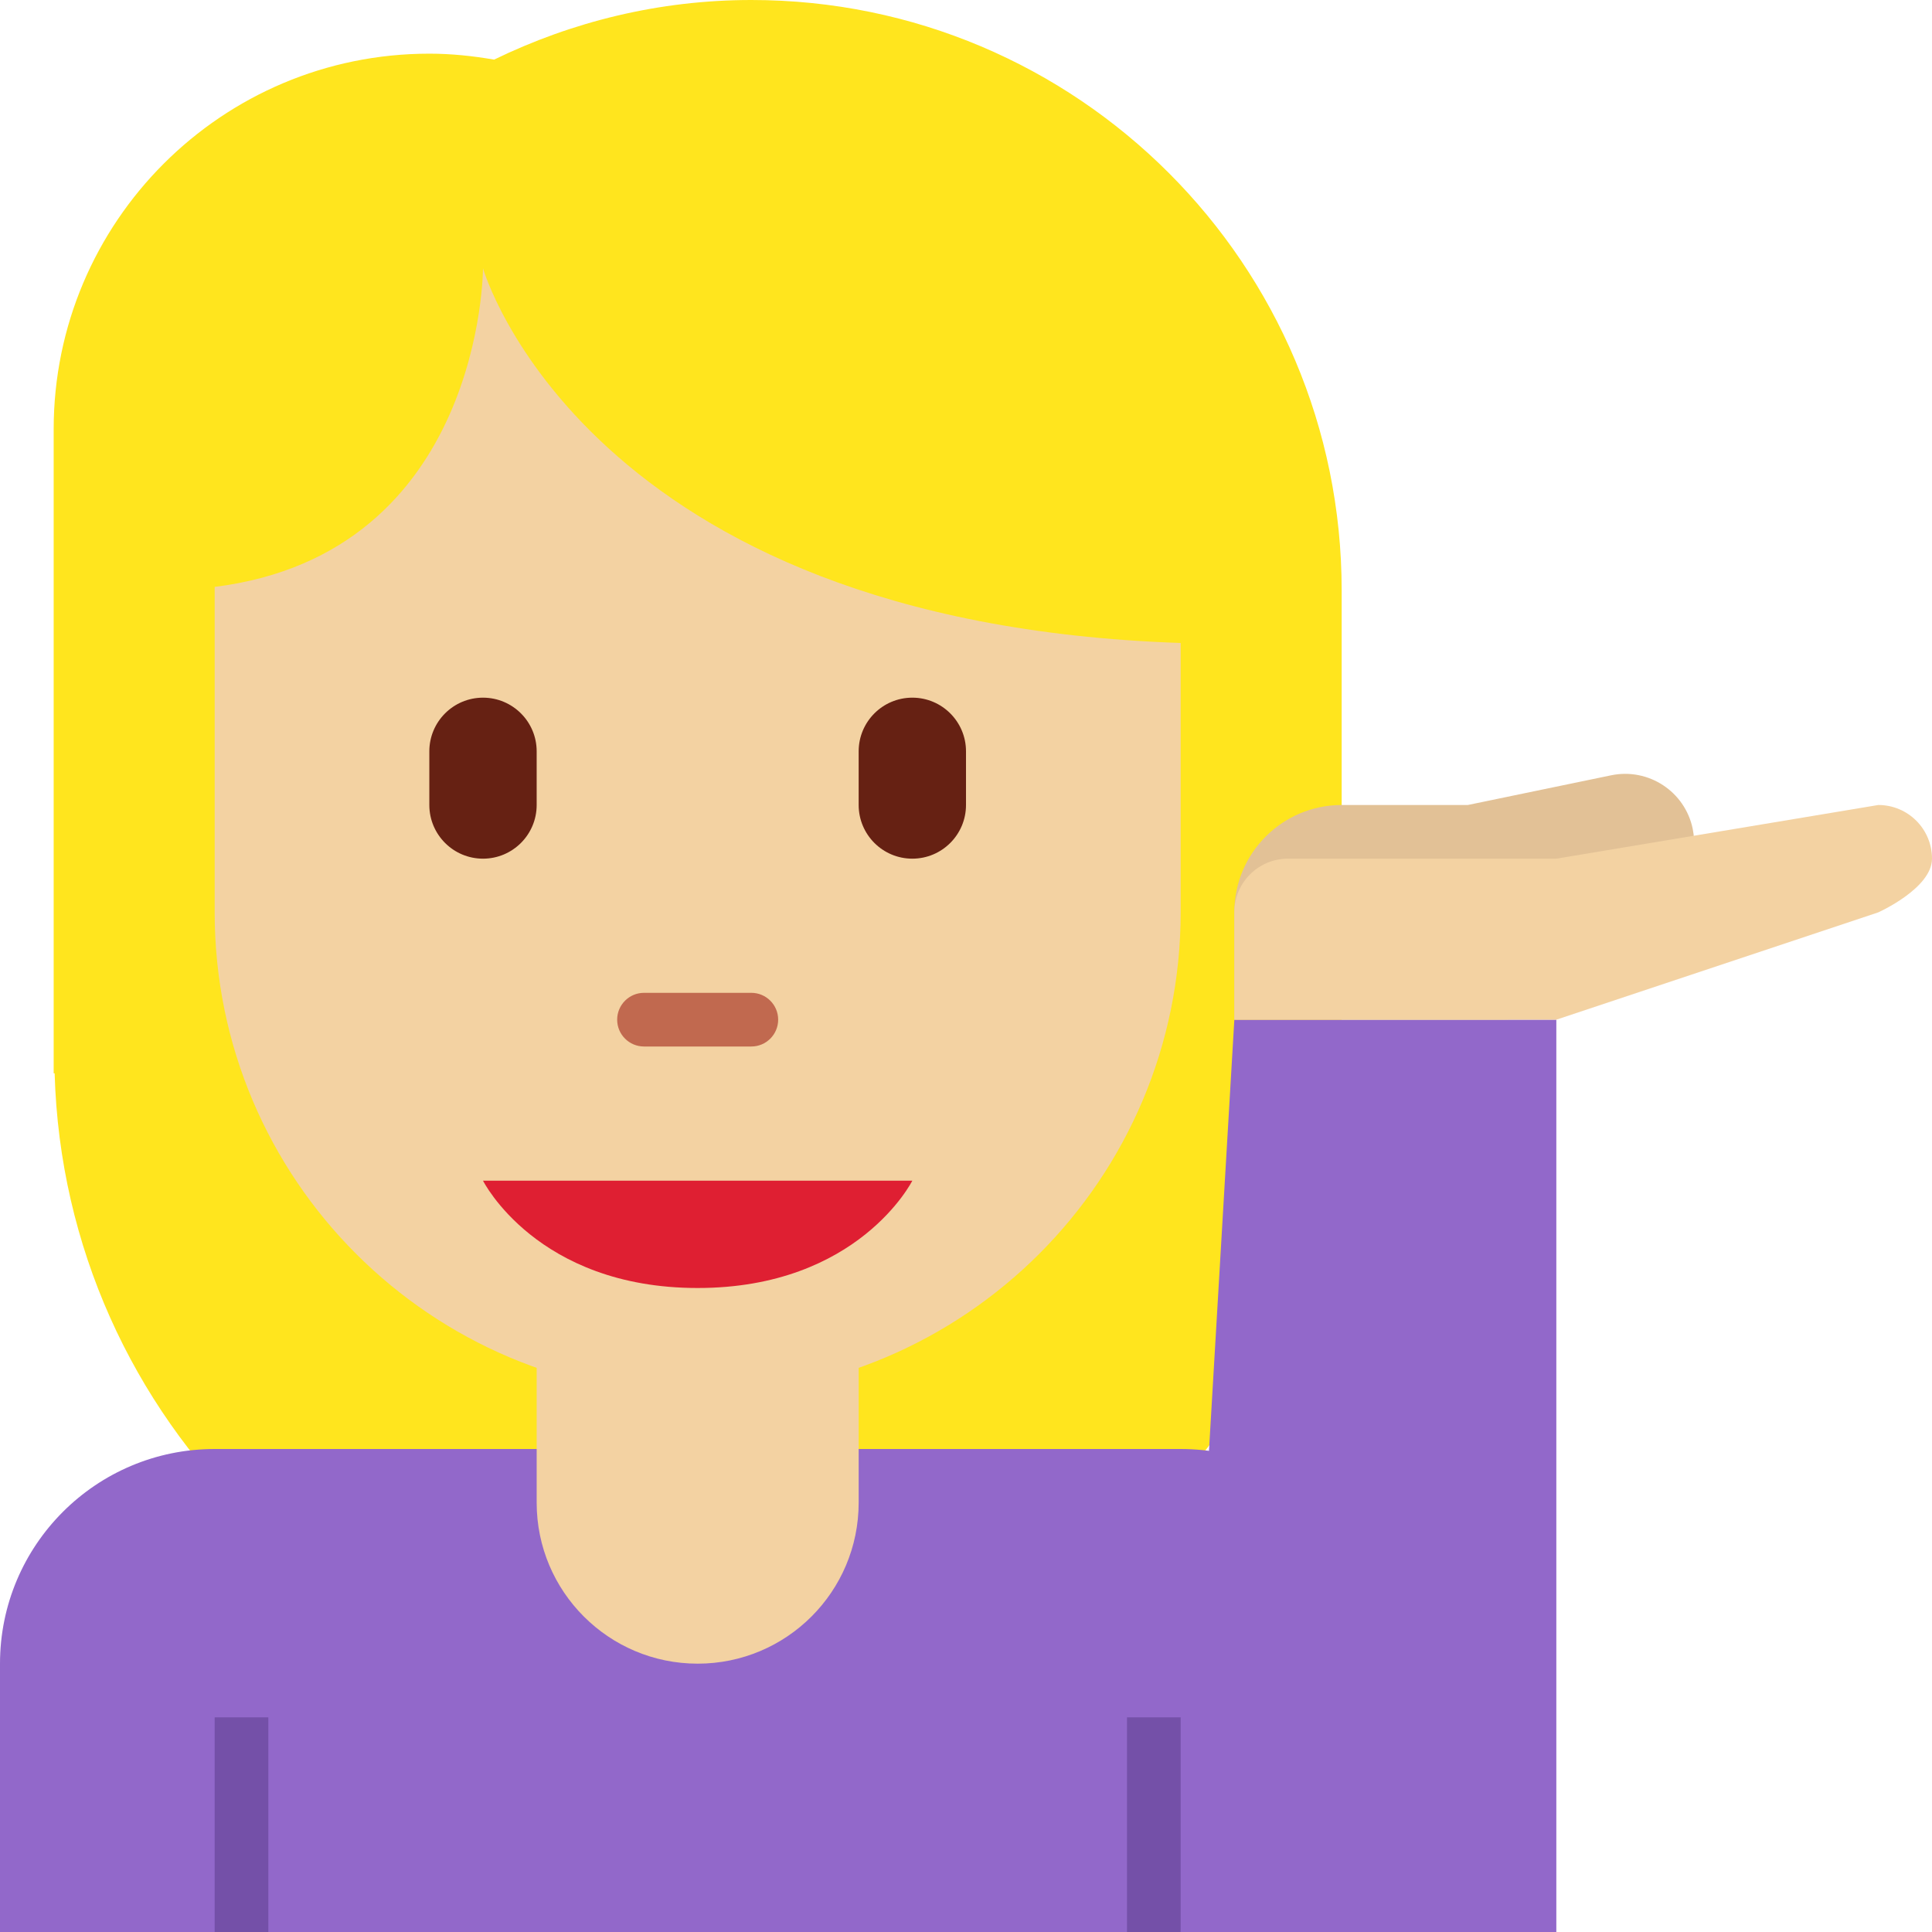 <?xml version="1.0" encoding="UTF-8" standalone="no"?>
<svg
   xmlns:dc="http://purl.org/dc/elements/1.1/"
   xmlns:cc="http://creativecommons.org/ns#"
   xmlns:rdf="http://www.w3.org/1999/02/22-rdf-syntax-ns#"
   xmlns:svg="http://www.w3.org/2000/svg"
   xmlns="http://www.w3.org/2000/svg"
   xmlns:sodipodi="http://sodipodi.sourceforge.net/DTD/sodipodi-0.dtd"
   xmlns:inkscape="http://www.inkscape.org/namespaces/inkscape"
   viewBox="0 0 36 36"
   id="svg2"
   version="1.1"
   inkscape:version="0.91 r13725"
   sodipodi:docname="1f481-1f3fc.svg"
   width="36"
   height="36">
  <defs
     id="defs28" />
  <sodipodi:namedview
     pagecolor="#ffffff"
     bordercolor="#666666"
     borderopacity="1"
     objecttolerance="10"
     gridtolerance="10"
     guidetolerance="10"
     inkscape:pageopacity="0"
     inkscape:pageshadow="2"
     inkscape:window-width="640"
     inkscape:window-height="480"
     id="namedview26"
     showgrid="false"
     inkscape:zoom="6.5555556"
     inkscape:cx="18"
     inkscape:cy="18"
     inkscape:window-x="0"
     inkscape:window-y="0"
     inkscape:window-maximized="0"
     inkscape:current-layer="svg2" />
  <path
     d="M 14,0 C 12.279,0 10.657,0.406 9.207,1.111 8.814,1.043 8.412,1 8,1 4.134,1 1,4.134 1,8 l 0,12 0.018,0 C 1.201,26.467 6.489,31.656 13,31.656 19.511,31.656 24.799,26.467 24.982,20 L 25,20 25,11 C 25,4.925 20.075,0 14,0 Z"
     id="path4"
     inkscape:connector-curvature="0"
     style="fill:#ffe51e" />
  <path
     d="M 22,27 4,27 c -2.209,0 -4,1.791 -4,4 l 0,5 26,0 0,-5 c 0,-2.209 -1.791,-4 -4,-4 z"
     id="path6"
     inkscape:connector-curvature="0"
     style="fill:#9268ca" />
  <path
     d="m 21,32 1,0 0,4 -1,0 z m -17,0 1,0 0,4 -1,0 z"
     id="path8"
     inkscape:connector-curvature="0"
     style="fill:#7450a8" />
  <path
     d="m 10,22 0,6 c 0,1.657 1.343,3 3,3 1.657,0 3,-1.343 3,-3 l 0,-6 -6,0 z"
     id="path10"
     inkscape:connector-curvature="0"
     style="fill:#f3d2a2" />
  <path
     d="M 9,5 C 9,5 8.997,10.308 4,10.936 L 4,17 c 0,4.971 4.029,9 9,9 4.971,0 9,-4.029 9,-9 l 0,-5.019 C 10.89,11.605 9,5 9,5 Z"
     id="path12"
     inkscape:connector-curvature="0"
     style="fill:#f3d2a2" />
  <path
     d="m 17,22 -8,0 c 0,0 1,2 4,2 3,0 4,-2 4,-2 z"
     id="path14"
     inkscape:connector-curvature="0"
     style="fill:#df1f32" />
  <path
     d="m 29,36 -7,0 1,-17 6,0 z"
     id="path16"
     inkscape:connector-curvature="0"
     style="fill:#9268ca" />
  <path
     d="M 31.541,15.443 C 31.397,14.75 30.719,14.304 30.024,14.446 L 27.35,15 25,15 c -1.104,0 -2,0.896 -2,2 l 0,2 5,0 c 1.079,0 1.953,-0.857 1.992,-1.927 L 30.347,17 31,17 c 0,-0.074 -0.028,-0.144 -0.045,-0.216 0.444,-0.276 0.698,-0.799 0.586,-1.341 z"
     id="path18"
     inkscape:connector-curvature="0"
     style="fill:#e2c196" />
  <path
     d="m 36,16 c 0,-0.552 -0.447,-1 -1,-1 l -6,1 -5,0 c -0.553,0 -1,0.448 -1,1 l 0,2 6,0 6,-2 c 0,0 1,-0.447 1,-1 z"
     id="path20"
     inkscape:connector-curvature="0"
     style="fill:#f3d2a2" />
  <path
     d="m 14,19.5 -2,0 c -0.276,0 -0.5,-0.224 -0.5,-0.5 0,-0.276 0.224,-0.5 0.5,-0.5 l 2,0 c 0.276,0 0.5,0.224 0.5,0.5 0,0.276 -0.224,0.5 -0.5,0.5 z"
     id="path22"
     inkscape:connector-curvature="0"
     style="fill:#c1694f" />
  <path
     d="M 9,16 C 8.448,16 8,15.552 8,15 l 0,-1 c 0,-0.552 0.448,-1 1,-1 0.552,0 1,0.448 1,1 l 0,1 c 0,0.552 -0.448,1 -1,1 z m 8,0 c -0.552,0 -1,-0.448 -1,-1 l 0,-1 c 0,-0.552 0.448,-1 1,-1 0.552,0 1,0.448 1,1 l 0,1 c 0,0.552 -0.448,1 -1,1 z"
     id="path24"
     inkscape:connector-curvature="0"
     style="fill:#662113" />
</svg>
